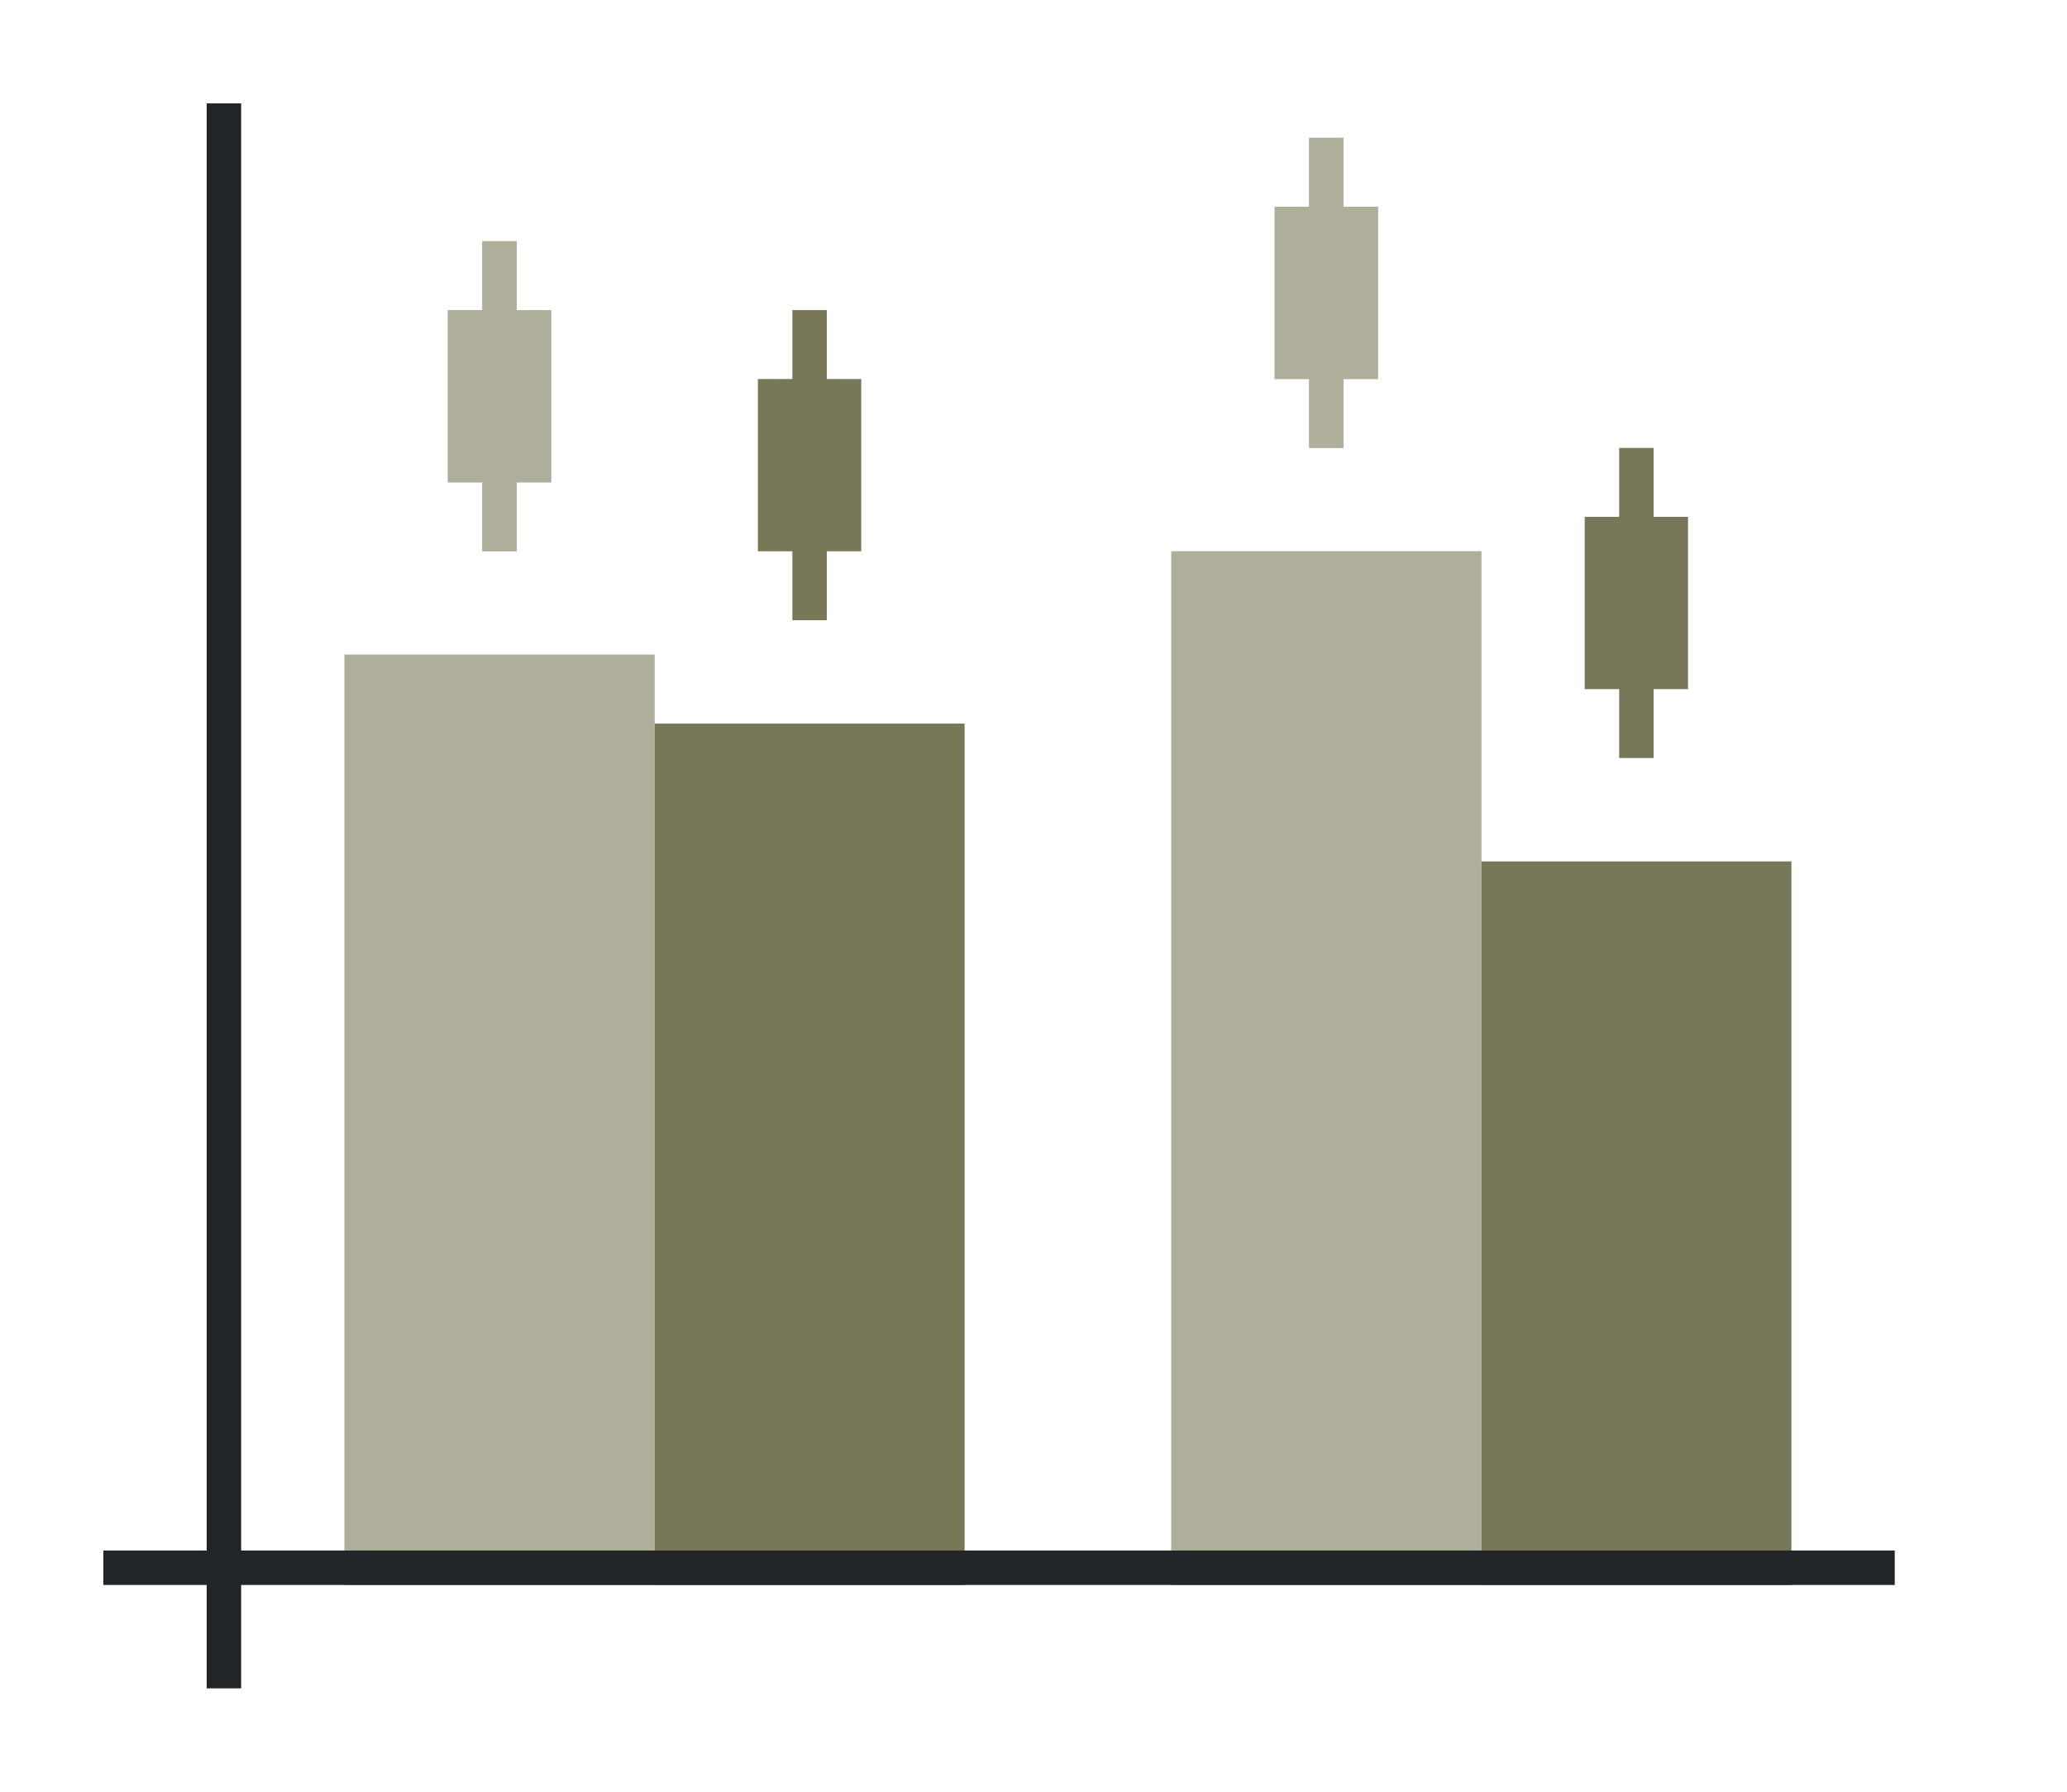 <svg height="52" width="60" xmlns:xlink="http://www.w3.org/1999/xlink" xmlns="http://www.w3.org/2000/svg"><linearGradient id="a"><stop offset="0" stop-color="#e95420"/><stop offset="1" stop-color="#fe865c"/></linearGradient><linearGradient id="c" gradientTransform="matrix(1 0 0 1.5 -2 -1523.543)" gradientUnits="userSpaceOnUse" x1="16" x2="16" xlink:href="#a" y1="1046.362" y2="1017.696"/><linearGradient id="d" gradientTransform="matrix(1 0 0 .833 -26 -825.968)" gradientUnits="userSpaceOnUse" x1="101" x2="36" xlink:href="#b" y1="959.695" y2="947.195"/><linearGradient id="b"><stop offset="0" stop-color="#77216f"/><stop offset="1" stop-color="#a25f9e"/></linearGradient><linearGradient id="e" gradientTransform="matrix(1 0 0 1.667 22 -1697.937)" gradientUnits="userSpaceOnUse" x1="16" x2="16" xlink:href="#a" y1="1046.362" y2="1020.562"/><linearGradient id="f" gradientTransform="matrix(1 0 0 .7 -2 -686.453)" gradientUnits="userSpaceOnUse" x1="50" x2="50" xlink:href="#b" y1="1046.362" y2="984.934"/><path d="M0 0h60v52H0z" fill="#fff"/><path d="M10 19h9v27h-9z" fill="url(#c)" style="fill:#787859;fill-opacity:1"/><path d="M19 21h9v25h-9z" fill="url(#d)" style="fill:#787859;fill-opacity:1"/><path d="M34 16h9v30h-9z" fill="url(#e)" style="fill:#787859;fill-opacity:1"/><path d="M43 25h9v21h-9z" fill="url(#f)" style="fill:#787859;fill-opacity:1"/><path d="M6 3h1v46H6z" fill="#232629"/><g fill="#e95420" style="fill:#787859"><path d="M13 1009.362h3v5h-3z" style="fill:#787859" transform="translate(0 -1000.362)"/><path d="M14 1007.362h1v9h-1zM37 1006.362h3v5h-3z" style="fill:#787859" transform="translate(0 -1000.362)"/><path d="M38 1004.362h1v9h-1z" style="fill:#787859" transform="translate(0 -1000.362)"/></g><g fill="#77216f" style="fill:#787859"><path d="M22 1011.362h3v5h-3z" style="fill:#787859" transform="translate(0 -1000.362)"/><path d="M23 1009.362h1v9h-1zM46 1015.362h3v5h-3z" style="fill:#787859" transform="translate(0 -1000.362)"/><path d="M47 1013.362h1v9h-1z" style="fill:#787859" transform="translate(0 -1000.362)"/></g><path style="fill:#fff;fill-opacity:1;opacity:.4" d="M38 4v2h-1v5h1v2h1v-2h1V6h-1V4h-1zM14 7v2h-1v5h1v2h1v-2h1V9h-1V7h-1zm20 9v30h9V16h-9zm-24 3v27h9V19h-9z"/><path d="M3 45h52v1H3z" fill="#232629"/></svg>